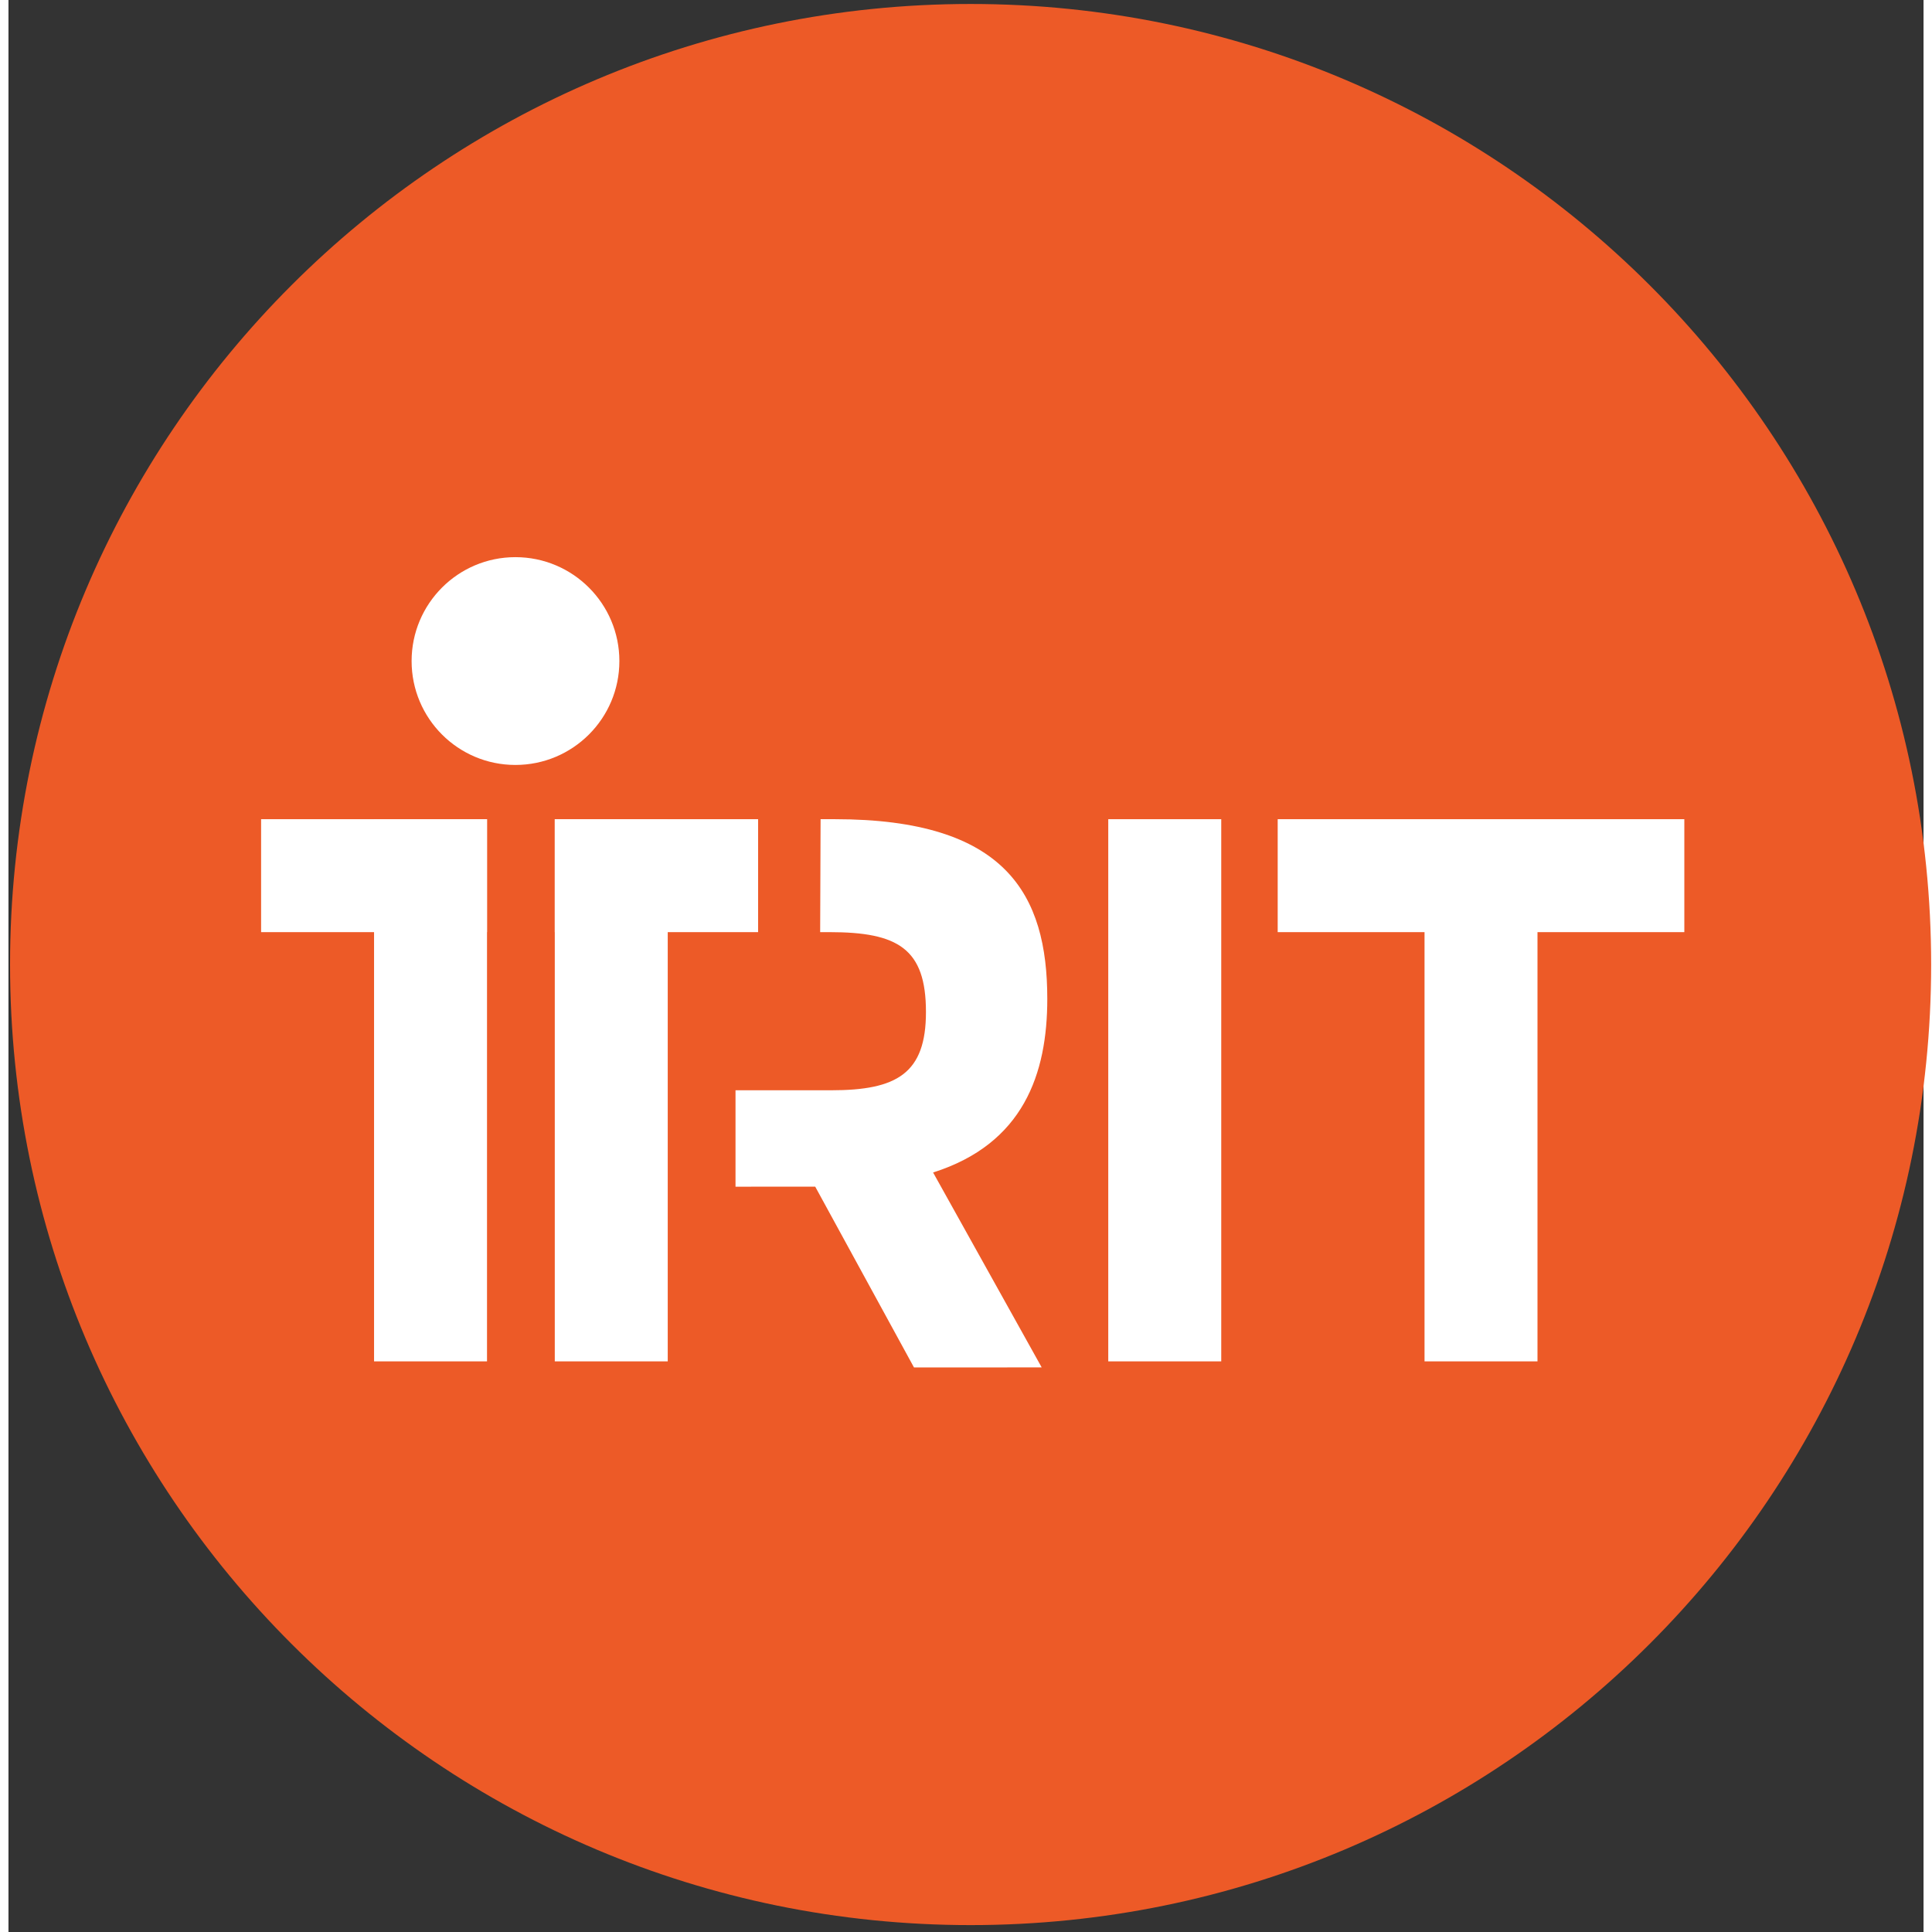 <?xml version="1.0" encoding="UTF-8" standalone="no"?>
<svg xmlns:dc="http://purl.org/dc/elements/1.1/" xmlns:cc="http://creativecommons.org/ns#" xmlns:rdf="http://www.w3.org/1999/02/22-rdf-syntax-ns#"
  xmlns:svg="http://www.w3.org/2000/svg" xmlns="http://www.w3.org/2000/svg" viewBox="0 0 113 114" height="245" width="245"
  xml:space="preserve" id="svg2" version="1.1">
  <rect x="0" y="0" width="113" height="114" fill="#333333" stroke="none"/>
  <g transform="matrix(1.333,0,0,-1.333,-75,186)" id="g10">
    <g id="g12">
      <g clip-path="url(#clipPath18)" id="g14">
        <g transform="translate(56.334,96.839)" id="g20">
          <path id="path22" style="fill:#ed5a27;fill-opacity:1;fill-rule:nonzero;stroke:none" d="M 0,0 C 0,23.483 19.037,42.52 42.52,42.52 66.004,42.52 85.039,23.483 85.039,0 85.039,-23.483 66.004,-42.52 42.52,-42.52 19.037,-42.52 0,-23.483 0,0"
          />
        </g>
        <g transform="translate(83.306,110.273)" id="g24">
          <path id="path26" style="fill:#ffffff;fill-opacity:1;fill-rule:nonzero;stroke:none" d="m 0,0 c 0,-2.541 -2.061,-4.599 -4.603,-4.599 -2.538,0 -4.594,2.058 -4.594,4.599 0,2.539 2.056,4.599 4.594,4.599 C -2.061,4.599 0,2.539 0,0"
          />
        </g>
        <path id="path28" style="fill:#ffffff;fill-opacity:1;fill-rule:nonzero;stroke:none" d="m 109.948,103.273 h -5.001 v -24 h 5.001 z"
        />
        <path id="path30" style="fill:#ffffff;fill-opacity:1;fill-rule:nonzero;stroke:none" d="m 72.447,103.273 h 5 v -24 h -5 z"
        />
        <path id="path32" style="fill:#ffffff;fill-opacity:1;fill-rule:nonzero;stroke:none" d="m 77.447,98.273 h -10 v 5 h 10 z"
        />
        <path id="path34" style="fill:#ffffff;fill-opacity:1;fill-rule:nonzero;stroke:none" d="m 85.447,103.273 h -5 v -24 h 5 z"
        />
        <path id="path36" style="fill:#ffffff;fill-opacity:1;fill-rule:nonzero;stroke:none" d="m 80.447,98.273 h 9 v 5 h -9 z"
        />
        <path id="path38" style="fill:#ffffff;fill-opacity:1;fill-rule:nonzero;stroke:none" d="m 118.947,102.273 h 5 v -23 h -5 z"
        />
        <g transform="translate(102.248,95.32)" id="g40">
          <path id="path42" style="fill:#ffffff;fill-opacity:1;fill-rule:nonzero;stroke:none" d="m 0,0 c 0,4.619 -1.822,7.953 -9.404,7.953 h -0.631 l -0.019,-5 h 0.422 c 3.025,0 4.261,-0.733 4.261,-3.531 0.003,-2.733 -1.297,-3.469 -4.194,-3.469 h -4.236 v -4.268 l 3.528,0.002 4.373,-8.004 5.652,0.003 -4.807,8.628 C -1.053,-6.416 0,-3.316 0,0"
          />
        </g>
        <path id="path44" style="fill:#ffffff;fill-opacity:1;fill-rule:nonzero;stroke:none" d="m 130.447,98.273 h -18 v 5 h 18 z"
        />
      </g>
    </g>
  </g>
</svg>